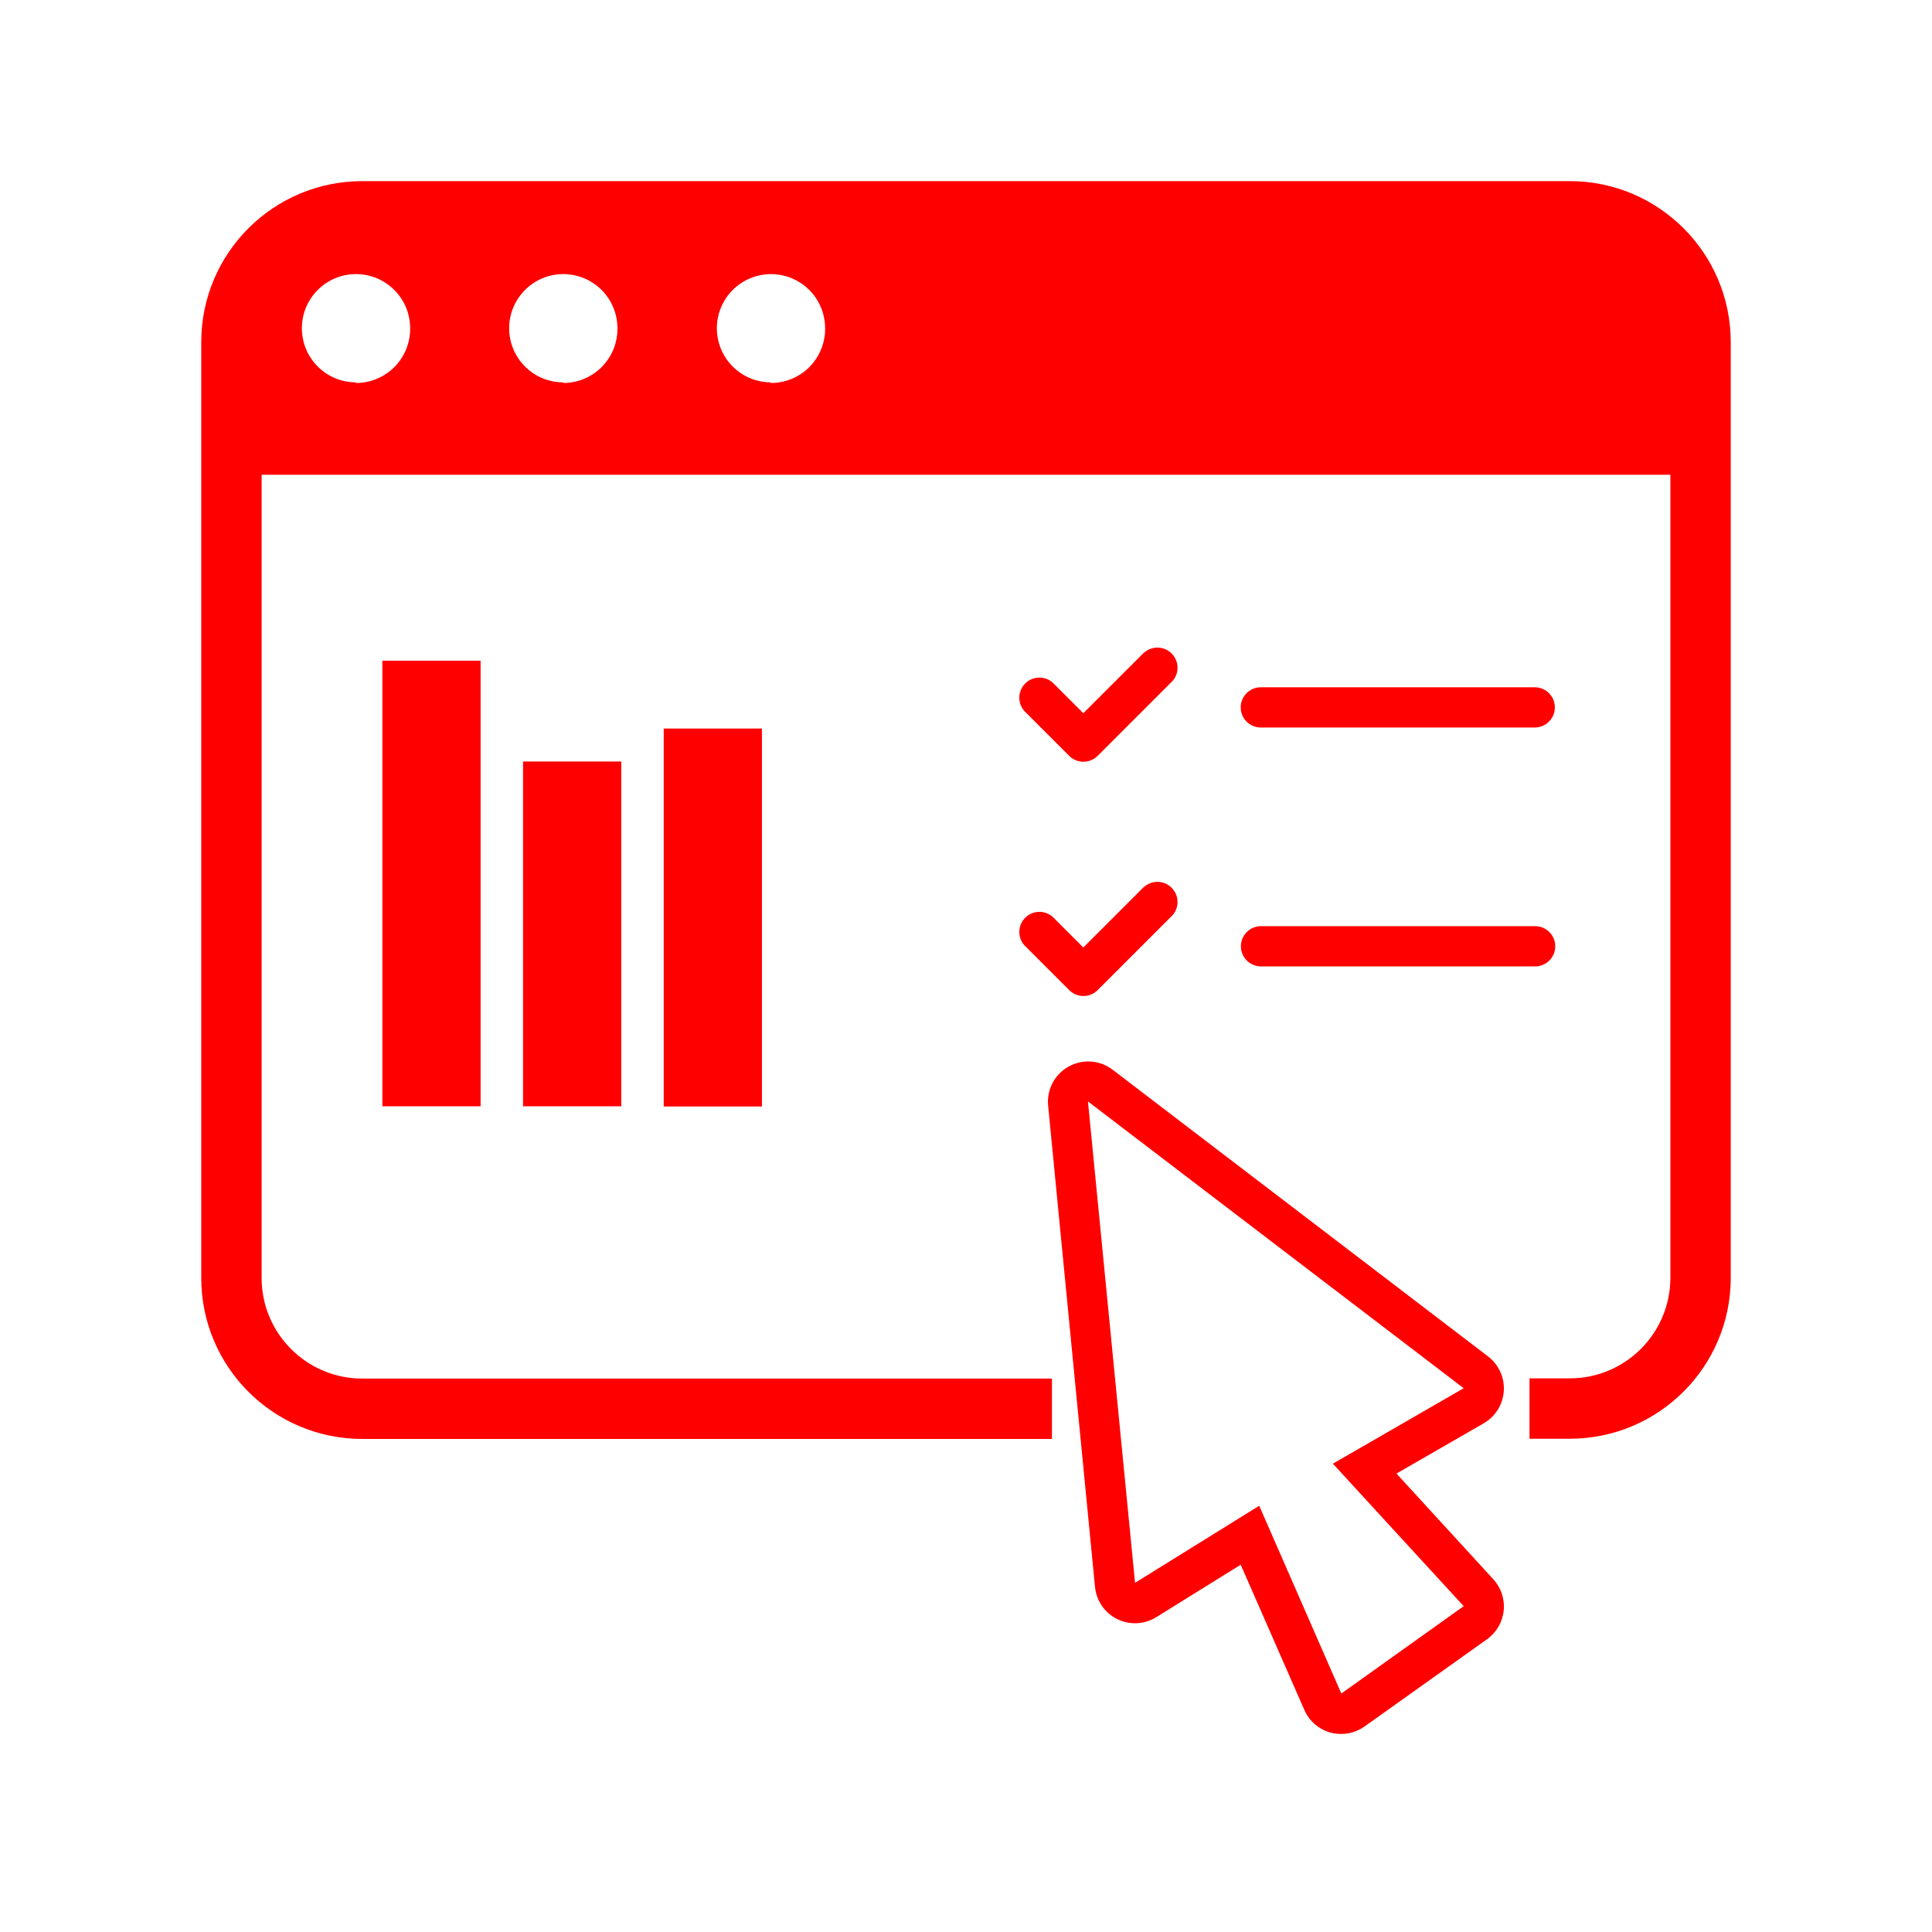<svg xmlns="http://www.w3.org/2000/svg" viewBox="0 0 96 96" class="primary icon">
  <g fill="#F00">
    <path d="M78 9H18c-4.418 0-8 3.582-8 8v46.5c0 4.418 3.582 8 8 8h34.27v-3H18c-2.76 0-5-2.24-5-5V23.59h70v39.9c0 2.76-2.24 5-5 5h-2v3h2c4.418 0 8-3.582 8-8V17c0-4.418-3.582-8-8-8zM17.69 19C16.204 19 15 17.796 15 16.31s1.204-2.69 2.69-2.69 2.69 1.204 2.69 2.69c.008.72-.272 1.41-.777 1.922-.506.51-1.194.798-1.913.798V19zm10.3 0c-1.486 0-2.69-1.204-2.69-2.69s1.204-2.69 2.69-2.69 2.69 1.204 2.69 2.69c.008.717-.27 1.407-.774 1.918-.503.51-1.19.8-1.906.802l-.01-.03zm10.3 0c-1.09-.008-2.065-.672-2.474-1.68-.408-1.01-.167-2.167.61-2.93.777-.762 1.937-.98 2.94-.555 1 .427 1.646 1.416 1.634 2.505 0 .715-.285 1.4-.79 1.906-.508.504-1.195.787-1.91.784l-.01-.03z"/>
    <path d="M69.39 73.22l4.34-2.5c.578-.335.95-.937.993-1.604.042-.667-.252-1.31-.783-1.716L55.28 53.15c-.632-.48-1.488-.54-2.18-.154-.694.385-1.094 1.144-1.02 1.934l2.33 23.92c.066.687.482 1.292 1.1 1.6.62.307 1.352.273 1.94-.09l4.2-2.61 3.16 7.21c.24.554.718.97 1.3 1.13.173.047.35.07.53.07.416 0 .82-.13 1.16-.37l6.08-4.33c.473-.333.778-.854.838-1.43.06-.575-.133-1.147-.528-1.57l-4.8-5.24zm-2.74 10.93l-4.08-9.33-6.17 3.83-2.34-23.92 18.67 14.25-6.5 3.75 6.5 7.08-6.08 4.34zm-4-48h13.61c.552 0 1-.448 1-1s-.448-1-1-1H62.65c-.552 0-1 .448-1 1s.448 1 1 1zm13.63 9.87H62.66c-.552 0-1 .448-1 1s.448 1 1 1h13.62c.552 0 1-.448 1-1s-.448-1-1-1zM56.83 32.44l-3 3-1.53-1.53c-.397-.34-.988-.317-1.358.052-.37.37-.392.96-.052 1.358l2.24 2.24c.39.388 1.02.388 1.41 0l3.73-3.73c.34-.397.317-.988-.052-1.358-.37-.37-.96-.392-1.358-.052l-.03.02zm0 11.64l-3 3-1.53-1.53c-.397-.34-.988-.317-1.358.052-.37.37-.392.96-.052 1.358l2.24 2.24c.39.388 1.02.388 1.41 0l3.73-3.73c.34-.397.317-.988-.052-1.358-.37-.37-.96-.392-1.358-.052l-.03.02zM19 32.83h4.88v22.14H19zm6.99 5.01h4.88v17.13h-4.88zm6.99-1.64h4.88v18.78h-4.88z"/>
  </g>
</svg>
